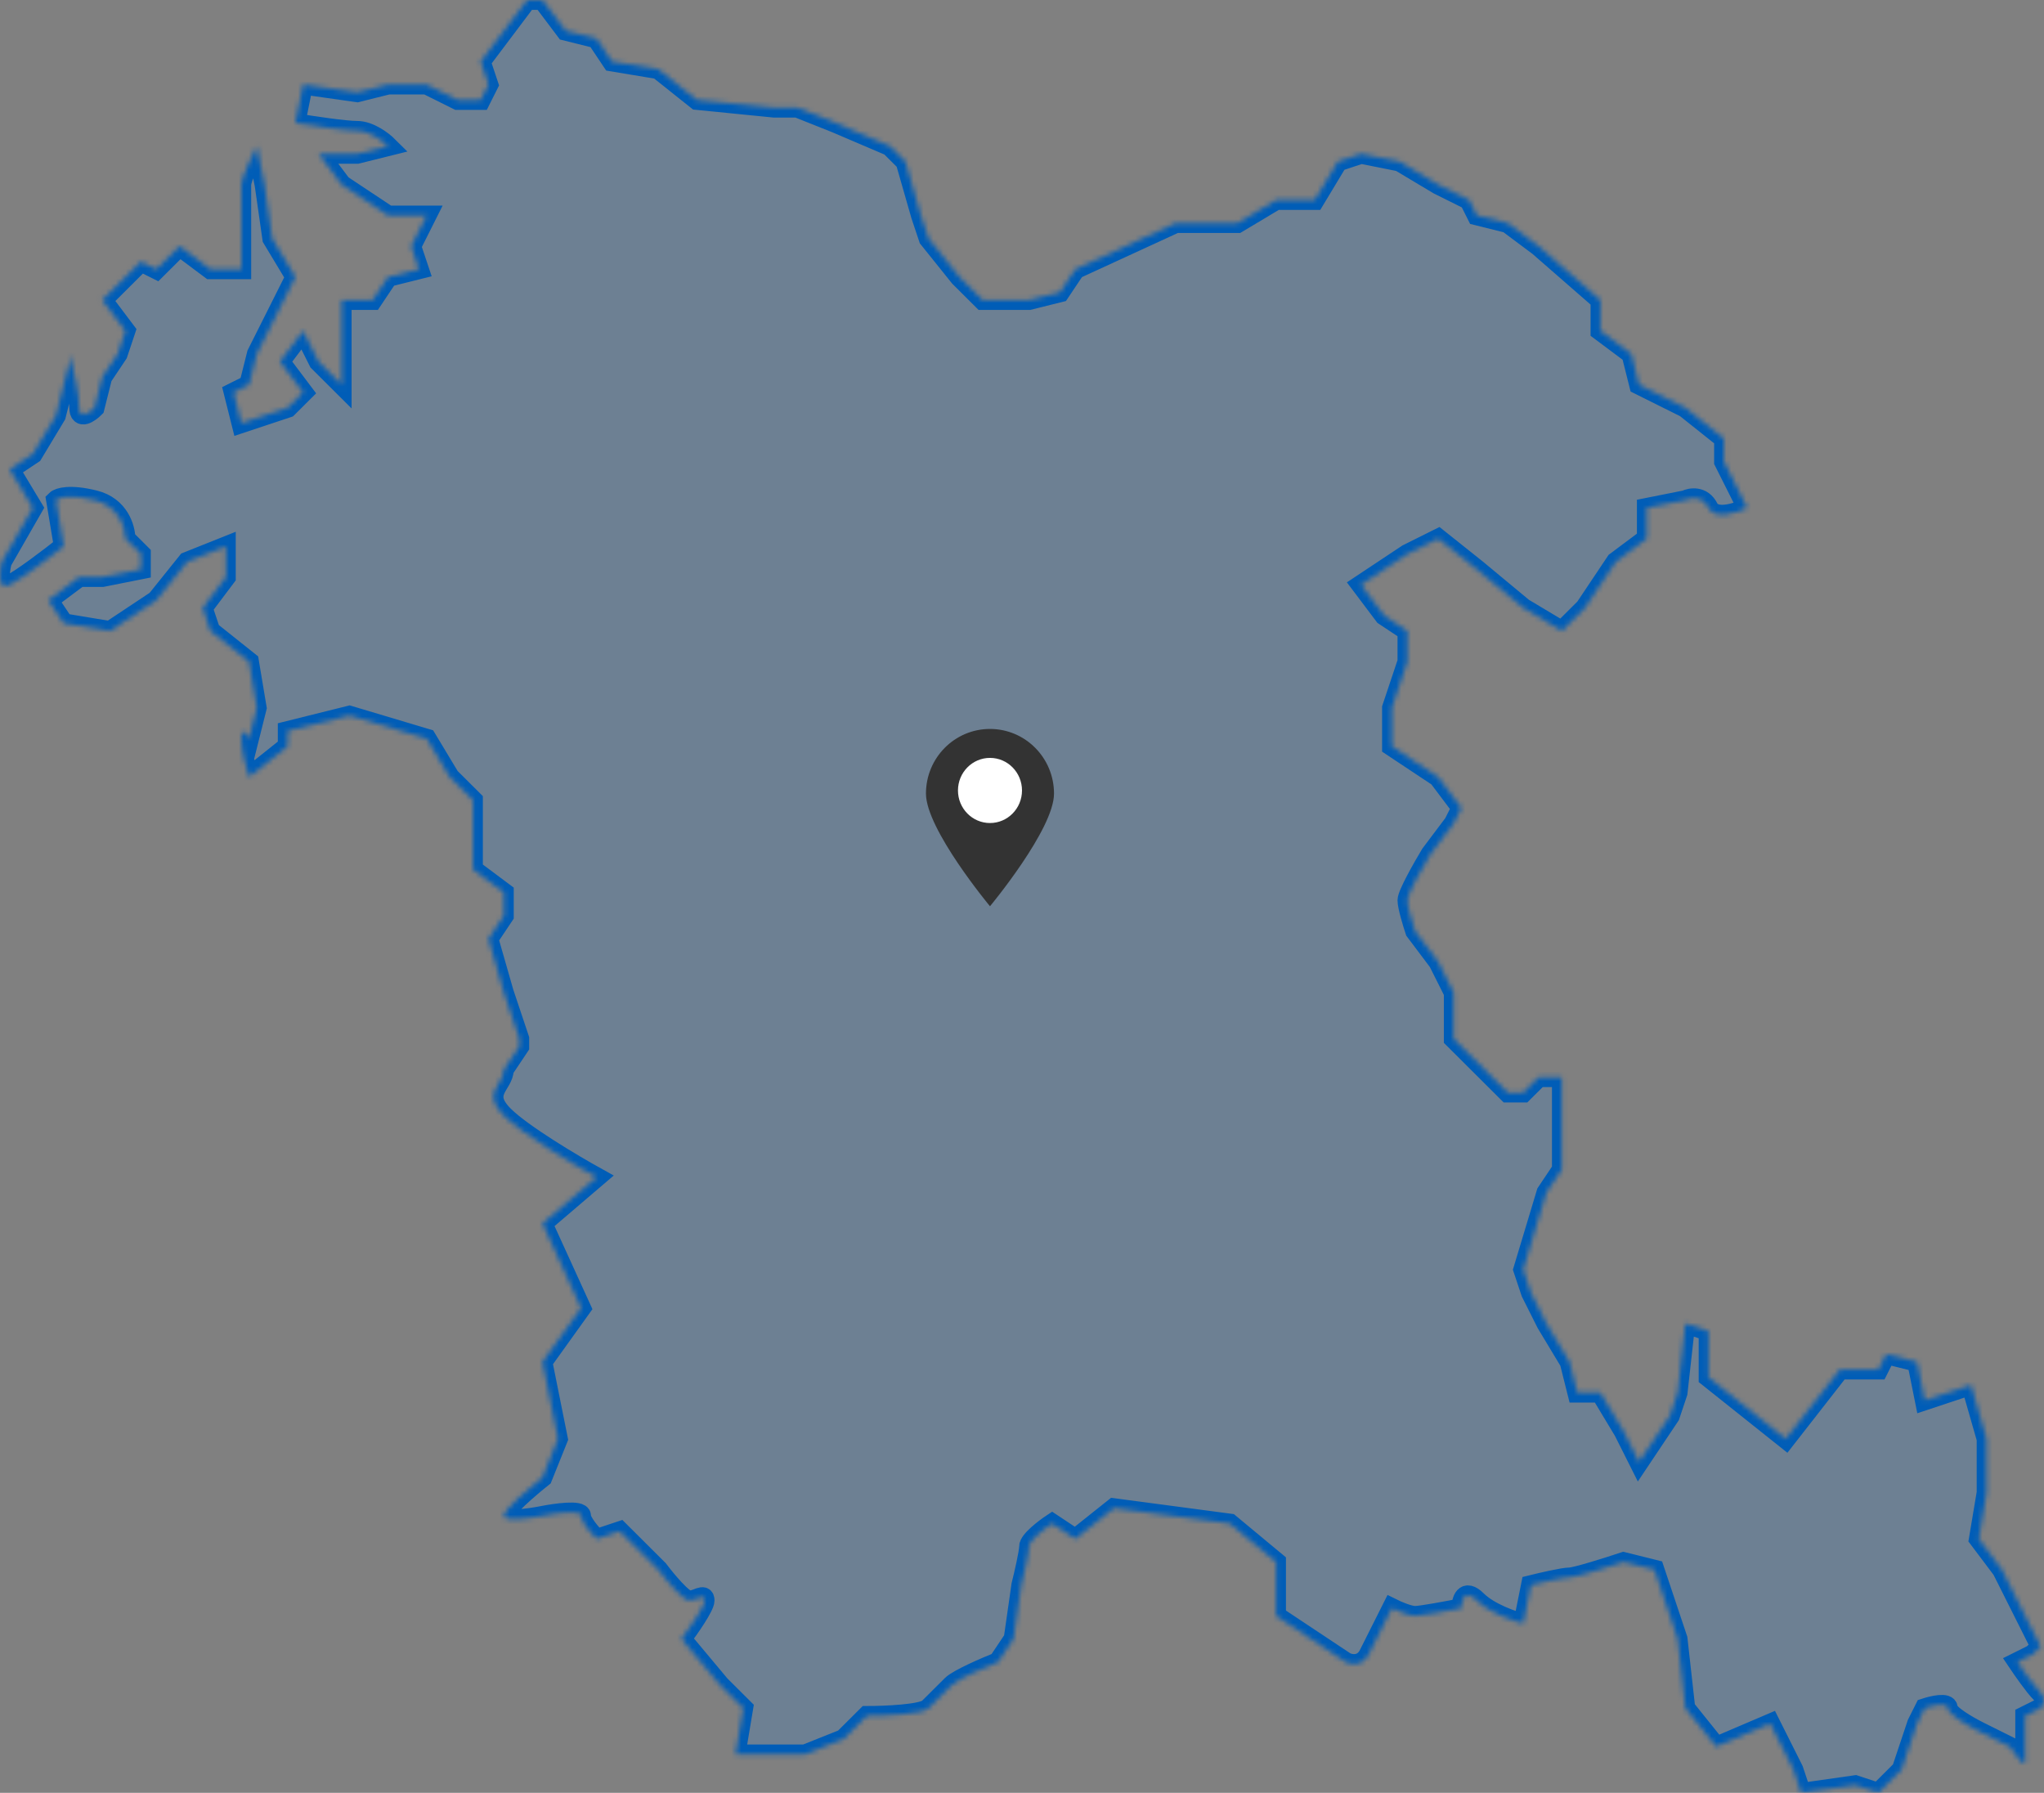 <svg width="415" height="364" viewBox="0 0 415 364" fill="none" xmlns="http://www.w3.org/2000/svg">
<rect x="0" y="0" width="415" height="364" fill="#808080" stroke="none"/>
<mask id="path-1-inside-1" fill="white">
<path d="M102.306 226.524C97.603 221.837 102.306 220.275 102.306 217.151L105.442 212.463V210.902L102.306 201.529L99.171 190.592L102.306 185.905V181.218L96.035 176.531V162.471L91.332 157.786L86.628 149.974L70.95 145.287L58.407 148.411V151.537L50.568 157.786C50.045 156.224 49 152.473 49 149.974C49 147.474 50.045 148.932 50.568 149.974L52.135 143.726L50.568 134.353L42.728 128.104L41.16 123.417L45.864 117.167V110.918L38.025 114.044L31.753 121.854L22.346 128.104L12.939 126.54L9.804 121.854L16.075 117.167H20.778L28.618 115.606V112.482L25.482 109.357C25.482 107.274 24.228 102.796 19.211 101.546C14.194 100.296 11.894 101.025 11.371 101.546L12.939 110.918C10.326 113.001 4.473 117.48 1.964 118.731C-0.544 119.981 -0.126 116.127 0.396 114.044L6.668 103.108L1.964 95.296L6.668 92.171L11.371 84.36L14.507 71.862V73.425C15.03 75.508 16.075 80.298 16.075 82.798C16.075 85.297 18.165 83.839 19.211 82.798L20.778 76.549L23.914 71.862L25.482 67.176L20.778 60.927L25.482 56.24L28.618 53.116L31.753 54.678L36.457 49.991L42.728 54.678H49V37.493C49 36.244 51.09 31.765 52.135 29.682L53.703 37.493L55.271 48.429L59.974 56.24L55.271 65.614L52.135 71.862L50.568 78.111L47.432 79.674L49 85.922L58.407 82.798L61.542 79.674L56.839 73.425L61.542 67.176L64.678 73.425L69.382 78.111V60.927H75.653L78.789 56.24L85.06 54.678L83.492 49.991L86.628 43.742H78.789L69.382 37.493L64.678 31.244H72.517L78.789 29.682C77.743 28.641 75.026 26.558 72.517 26.558C70.009 26.558 63.11 25.516 59.974 24.996L61.542 17.184L72.517 18.747L78.789 17.184H86.628L92.899 20.309H97.603L99.171 17.184L97.603 12.498L107.01 0H110.146L114.849 6.249L121.12 7.811L124.256 12.498L133.663 14.06L141.502 20.309L157.181 21.871H161.884L169.724 24.996L180.699 29.682L183.834 32.807L186.97 43.742L188.538 48.429L194.809 56.24L199.513 60.927H208.92L215.191 59.365L218.327 54.678L238.709 45.304H251.252L259.091 40.618H266.93L271.634 32.807L276.337 31.244L284.176 32.807L292.016 37.493L298.287 40.618L299.855 43.742L306.126 45.304L312.398 49.991L324.94 60.927V67.176L331.212 71.862L332.78 78.111L342.187 82.798L350.026 89.047V93.734L354.729 103.108C352.639 104.15 348.144 105.608 346.89 103.108C345.636 100.609 343.232 101.025 342.187 101.546L334.347 103.108V109.357L328.076 114.044L321.805 123.417L317.101 128.104L309.262 123.417L299.855 115.606L292.016 109.357L285.744 112.482L276.337 118.731L281.041 124.979L285.744 128.104V134.353L282.609 143.726V151.537L292.016 157.786L296.719 164.035L295.151 167.16L290.448 173.408C288.88 176.012 285.744 181.532 285.744 182.782C285.744 184.032 286.789 187.468 287.312 189.031L292.016 195.28L295.151 201.529V210.902L306.126 221.837H309.262L312.398 218.713H317.101V237.46L313.965 242.146L309.262 257.769L310.83 262.455L313.965 268.704L318.669 276.515L320.237 282.764H324.94L329.644 290.575L332.78 296.824L339.051 287.451L340.619 282.764L342.187 268.704L346.89 270.266V279.64L362.569 292.138L373.544 278.078H381.383L382.951 274.953L389.222 276.515L390.79 284.326L395.493 282.764L400.197 281.202L403.333 292.138V303.073L401.765 312.447L406.468 318.695L414.307 334.318L412.74 335.88L409.604 337.442C410.649 339.004 413.053 342.441 414.307 343.691C415.562 344.941 414.83 346.295 414.307 346.816L411.172 348.378V357.751C411.172 359.001 409.081 356.189 408.036 354.627L401.765 351.502C399.674 350.461 395.493 348.065 395.493 346.816C395.493 345.566 392.358 346.295 390.79 346.816L389.222 349.94L386.086 359.313L381.383 364L376.679 362.438L365.704 364L364.136 359.313L359.433 349.94L348.458 354.627L342.187 346.816L340.619 332.755L335.915 318.695L329.644 317.133C326.508 318.175 319.923 320.258 318.669 320.258C317.415 320.258 312.92 321.299 310.83 321.82L309.262 329.631C307.171 329.11 302.363 327.444 299.855 324.944C297.346 322.445 296.719 324.944 296.719 326.507C294.106 327.027 288.566 328.069 287.312 328.069C286.058 328.069 283.654 327.027 282.609 326.507L277.905 335.88C276.651 338.379 274.247 337.963 273.201 337.442L259.091 328.069V317.133L249.684 309.322L226.166 306.198L218.327 312.447L213.623 309.322C212.055 310.364 208.92 312.759 208.92 314.009C208.92 315.259 207.875 319.737 207.352 321.82L205.784 332.755L202.648 337.442C200.035 338.484 194.496 340.879 193.241 342.129L188.538 346.816C187.284 348.065 179.653 348.378 175.995 348.378L171.292 353.064L163.452 356.189H149.342L150.91 346.816L146.206 342.129L138.367 332.755C139.935 330.673 143.07 326.194 143.07 324.944C143.07 323.382 141.502 324.944 139.935 324.944C138.68 324.944 135.231 320.778 133.663 318.695L125.824 310.884L121.12 312.447C120.075 311.405 117.985 309.01 117.985 307.76C117.985 306.51 112.759 307.239 110.146 307.76C107.532 308.281 102.306 309.01 102.306 307.76C102.306 306.51 107.532 302.032 110.146 299.949L113.281 292.138L110.146 276.515L117.985 265.58L110.146 248.395L121.12 239.022C116.417 236.418 106.069 230.273 102.306 226.524Z"/>
</mask>
<path d="M102.306 226.524C97.603 221.837 102.306 220.275 102.306 217.151L105.442 212.463V210.902L102.306 201.529L99.171 190.592L102.306 185.905V181.218L96.035 176.531V162.471L91.332 157.786L86.628 149.974L70.95 145.287L58.407 148.411V151.537L50.568 157.786C50.045 156.224 49 152.473 49 149.974C49 147.474 50.045 148.932 50.568 149.974L52.135 143.726L50.568 134.353L42.728 128.104L41.16 123.417L45.864 117.167V110.918L38.025 114.044L31.753 121.854L22.346 128.104L12.939 126.54L9.804 121.854L16.075 117.167H20.778L28.618 115.606V112.482L25.482 109.357C25.482 107.274 24.228 102.796 19.211 101.546C14.194 100.296 11.894 101.025 11.371 101.546L12.939 110.918C10.326 113.001 4.473 117.48 1.964 118.731C-0.544 119.981 -0.126 116.127 0.396 114.044L6.668 103.108L1.964 95.296L6.668 92.171L11.371 84.36L14.507 71.862V73.425C15.03 75.508 16.075 80.298 16.075 82.798C16.075 85.297 18.165 83.839 19.211 82.798L20.778 76.549L23.914 71.862L25.482 67.176L20.778 60.927L25.482 56.24L28.618 53.116L31.753 54.678L36.457 49.991L42.728 54.678H49V37.493C49 36.244 51.09 31.765 52.135 29.682L53.703 37.493L55.271 48.429L59.974 56.24L55.271 65.614L52.135 71.862L50.568 78.111L47.432 79.674L49 85.922L58.407 82.798L61.542 79.674L56.839 73.425L61.542 67.176L64.678 73.425L69.382 78.111V60.927H75.653L78.789 56.24L85.06 54.678L83.492 49.991L86.628 43.742H78.789L69.382 37.493L64.678 31.244H72.517L78.789 29.682C77.743 28.641 75.026 26.558 72.517 26.558C70.009 26.558 63.11 25.516 59.974 24.996L61.542 17.184L72.517 18.747L78.789 17.184H86.628L92.899 20.309H97.603L99.171 17.184L97.603 12.498L107.01 0H110.146L114.849 6.249L121.12 7.811L124.256 12.498L133.663 14.06L141.502 20.309L157.181 21.871H161.884L169.724 24.996L180.699 29.682L183.834 32.807L186.97 43.742L188.538 48.429L194.809 56.24L199.513 60.927H208.92L215.191 59.365L218.327 54.678L238.709 45.304H251.252L259.091 40.618H266.93L271.634 32.807L276.337 31.244L284.176 32.807L292.016 37.493L298.287 40.618L299.855 43.742L306.126 45.304L312.398 49.991L324.94 60.927V67.176L331.212 71.862L332.78 78.111L342.187 82.798L350.026 89.047V93.734L354.729 103.108C352.639 104.15 348.144 105.608 346.89 103.108C345.636 100.609 343.232 101.025 342.187 101.546L334.347 103.108V109.357L328.076 114.044L321.805 123.417L317.101 128.104L309.262 123.417L299.855 115.606L292.016 109.357L285.744 112.482L276.337 118.731L281.041 124.979L285.744 128.104V134.353L282.609 143.726V151.537L292.016 157.786L296.719 164.035L295.151 167.16L290.448 173.408C288.88 176.012 285.744 181.532 285.744 182.782C285.744 184.032 286.789 187.468 287.312 189.031L292.016 195.28L295.151 201.529V210.902L306.126 221.837H309.262L312.398 218.713H317.101V237.46L313.965 242.146L309.262 257.769L310.83 262.455L313.965 268.704L318.669 276.515L320.237 282.764H324.94L329.644 290.575L332.78 296.824L339.051 287.451L340.619 282.764L342.187 268.704L346.89 270.266V279.64L362.569 292.138L373.544 278.078H381.383L382.951 274.953L389.222 276.515L390.79 284.326L395.493 282.764L400.197 281.202L403.333 292.138V303.073L401.765 312.447L406.468 318.695L414.307 334.318L412.74 335.88L409.604 337.442C410.649 339.004 413.053 342.441 414.307 343.691C415.562 344.941 414.83 346.295 414.307 346.816L411.172 348.378V357.751C411.172 359.001 409.081 356.189 408.036 354.627L401.765 351.502C399.674 350.461 395.493 348.065 395.493 346.816C395.493 345.566 392.358 346.295 390.79 346.816L389.222 349.94L386.086 359.313L381.383 364L376.679 362.438L365.704 364L364.136 359.313L359.433 349.94L348.458 354.627L342.187 346.816L340.619 332.755L335.915 318.695L329.644 317.133C326.508 318.175 319.923 320.258 318.669 320.258C317.415 320.258 312.92 321.299 310.83 321.82L309.262 329.631C307.171 329.11 302.363 327.444 299.855 324.944C297.346 322.445 296.719 324.944 296.719 326.507C294.106 327.027 288.566 328.069 287.312 328.069C286.058 328.069 283.654 327.027 282.609 326.507L277.905 335.88C276.651 338.379 274.247 337.963 273.201 337.442L259.091 328.069V317.133L249.684 309.322L226.166 306.198L218.327 312.447L213.623 309.322C212.055 310.364 208.92 312.759 208.92 314.009C208.92 315.259 207.875 319.737 207.352 321.82L205.784 332.755L202.648 337.442C200.035 338.484 194.496 340.879 193.241 342.129L188.538 346.816C187.284 348.065 179.653 348.378 175.995 348.378L171.292 353.064L163.452 356.189H149.342L150.91 346.816L146.206 342.129L138.367 332.755C139.935 330.673 143.07 326.194 143.07 324.944C143.07 323.382 141.502 324.944 139.935 324.944C138.68 324.944 135.231 320.778 133.663 318.695L125.824 310.884L121.12 312.447C120.075 311.405 117.985 309.01 117.985 307.76C117.985 306.51 112.759 307.239 110.146 307.76C107.532 308.281 102.306 309.01 102.306 307.76C102.306 306.51 107.532 302.032 110.146 299.949L113.281 292.138L110.146 276.515L117.985 265.58L110.146 248.395L121.12 239.022C116.417 236.418 106.069 230.273 102.306 226.524Z" fill="#0082FF" fill-opacity="0.15" stroke="#005DB7" stroke-width="4" mask="url(#path-1-inside-1)"/>
<path d="M214 161.127C214 168.377 201 184 201 184C201 184 188 168.377 188 161.127C188 153.877 193.82 148 201 148C208.18 148 214 153.877 214 161.127Z" fill="#333333"/>
<ellipse cx="201" cy="160.49" rx="6.5" ry="6.612" fill="white"/>
</svg>
